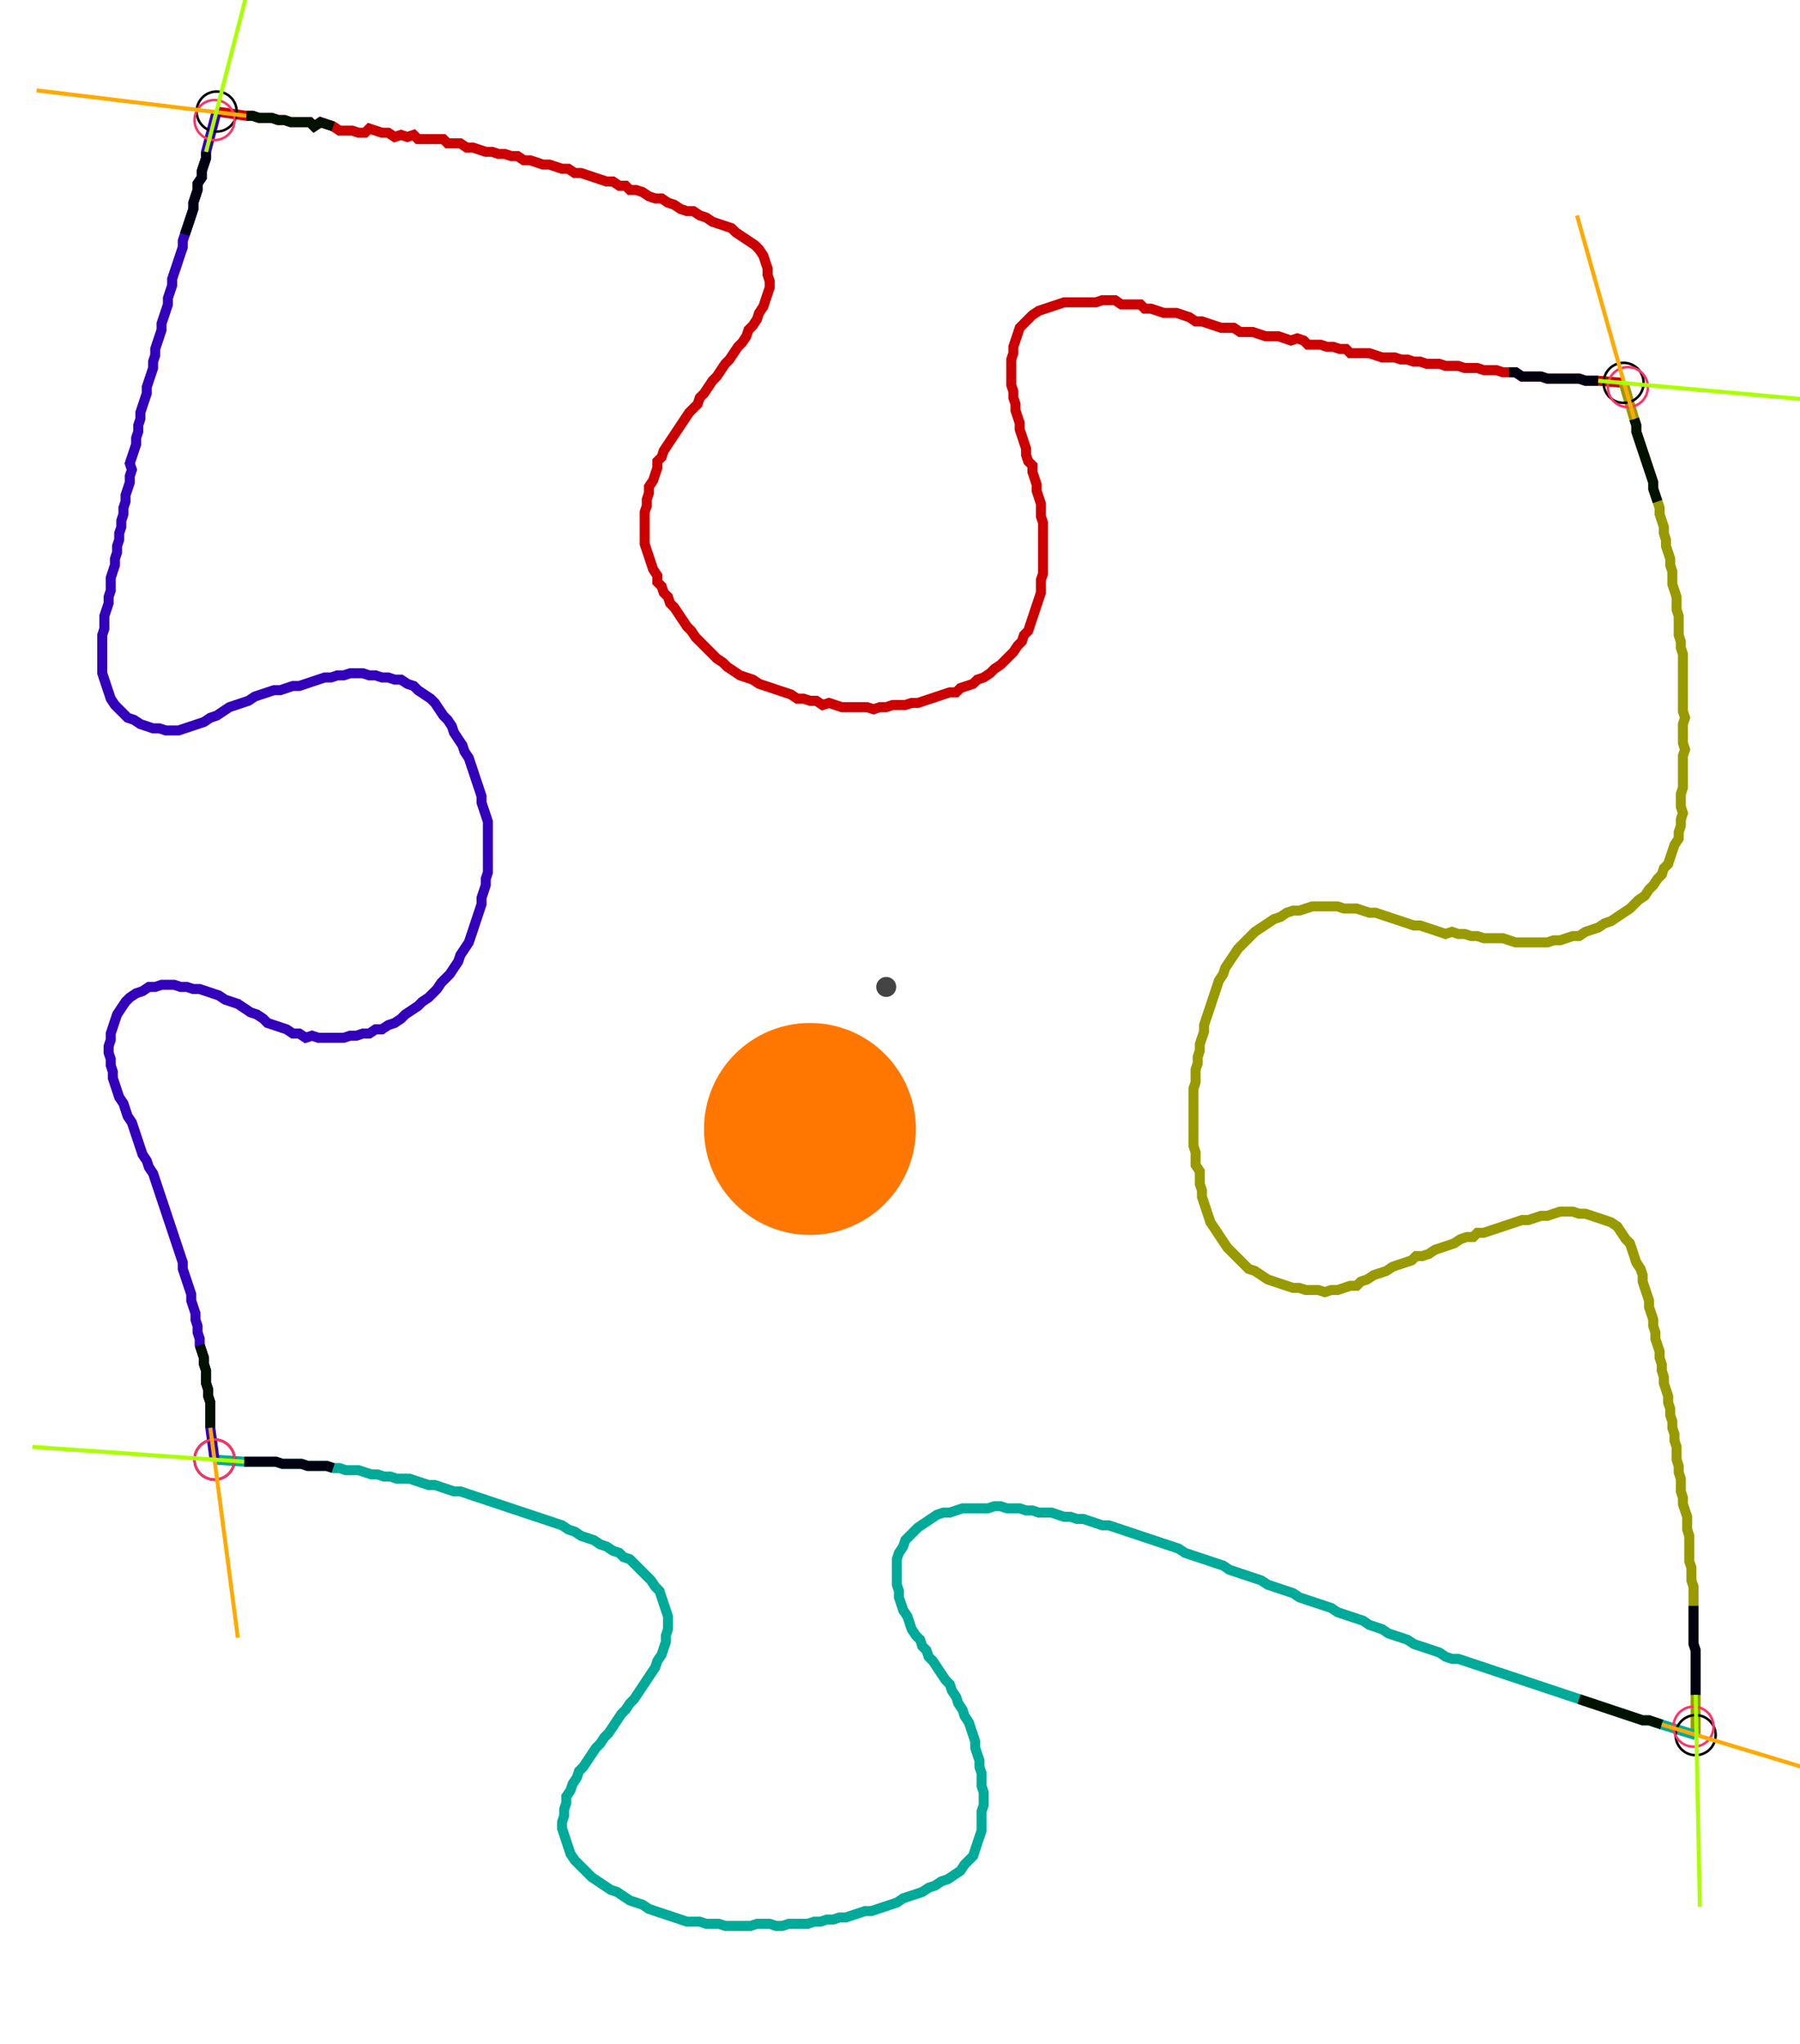 <?xml version="1.0" encoding="UTF-8" standalone="no"?><svg width="479.365" height="544.127" viewBox="-10 -10 179.788 201.376" xmlns="http://www.w3.org/2000/svg" xmlns:xlink="http://www.w3.org/1999/xlink"><polyline points="11.64,-0.212 14.603,0.212 15.238,0.212 15.873,0.423 16.508,0.423 17.143,0.423 17.778,0.635 18.413,0.635 19.048,0.847 19.683,0.847 20.317,0.847 20.952,0.847 21.376,1.27 22.011,0.847 22.646,1.058 23.28,1.27 23.915,1.693 24.55,1.693 25.185,1.693 25.82,1.905 26.455,1.905 26.878,1.481 27.513,1.693 28.148,1.905 28.783,1.905 29.418,2.328 30.053,2.116 30.688,2.328 31.323,2.116 31.746,2.54 32.381,2.54 33.016,2.54 33.651,2.54 34.286,2.54 34.709,2.963 35.344,2.963 35.979,2.963 36.614,3.386 37.249,3.386 37.884,3.598 38.519,3.81 39.153,3.81 39.788,4.021 40.423,4.021 41.058,4.233 41.693,4.233 42.328,4.656 42.963,4.656 43.598,4.868 44.233,5.079 44.868,5.079 45.503,5.291 46.138,5.503 46.772,5.503 47.407,5.926 48.042,5.926 48.677,6.138 49.312,6.349 49.947,6.561 50.582,6.772 51.217,6.772 51.852,7.196 52.487,7.196 52.91,7.619 53.545,7.619 54.18,7.831 54.815,8.254 55.45,8.466 56.085,8.466 56.72,8.889 57.354,9.101 57.989,9.524 58.624,9.735 59.259,9.735 59.894,10.159 60.529,10.37 61.164,10.794 61.799,11.005 62.434,11.217 63.069,11.429 63.492,11.852 64.127,12.275 64.762,12.698 65.397,13.122 65.82,13.545 66.243,14.18 66.455,14.815 66.667,15.45 66.667,16.085 66.878,16.72 66.878,17.354 66.667,17.989 66.455,18.624 66.243,19.259 65.82,19.894 65.608,20.529 65.185,21.164 64.762,21.587 64.55,22.222 64.127,22.857 63.704,23.28 63.28,23.915 62.857,24.55 62.434,24.974 62.011,25.608 61.587,26.243 61.164,26.667 60.741,27.302 60.317,27.937 59.894,28.36 59.683,28.995 59.259,29.418 58.836,29.841 58.413,30.476 57.989,31.111 57.566,31.746 57.143,32.381 56.72,33.016 56.296,33.651 56.085,34.286 55.661,34.709 55.661,35.344 55.45,35.979 55.238,36.614 54.815,37.249 54.815,37.884 54.603,38.519 54.603,39.153 54.392,39.788 54.392,40.423 54.392,41.058 54.392,41.693 54.392,42.328 54.392,42.963 54.603,43.598 54.815,44.233 55.026,44.868 55.238,45.503 55.661,46.138 55.661,46.772 56.085,47.196 56.296,47.831 56.72,48.254 56.931,48.889 57.354,49.312 57.778,49.947 58.201,50.582 58.624,51.217 59.048,51.64 59.471,52.275 59.894,52.698 60.317,53.122 60.741,53.545 61.164,53.968 61.587,54.392 62.222,54.815 62.646,55.238 63.28,55.661 63.915,56.085 64.55,56.296 65.185,56.508 65.82,56.931 66.455,57.143 67.09,57.354 67.725,57.566 68.36,57.778 68.995,57.989 69.63,58.413 70.265,58.413 70.899,58.624 71.534,58.624 72.169,59.048 72.804,58.836 73.439,59.048 74.074,59.259 74.709,59.259 75.344,59.259 75.979,59.259 76.614,59.259 77.249,59.471 77.884,59.259 78.519,59.259 79.153,59.048 79.788,59.048 80.423,59.048 81.058,58.836 81.693,58.836 82.328,58.624 82.963,58.413 83.598,58.201 84.233,57.989 84.868,57.778 85.503,57.778 85.926,57.354 86.561,57.143 87.196,56.931 87.619,56.508 88.254,56.296 88.889,55.873 89.312,55.45 89.947,55.026 90.37,54.603 90.794,54.18 91.217,53.757 91.64,53.122 92.063,52.698 92.275,52.063 92.698,51.64 92.91,51.005 93.122,50.37 93.333,49.735 93.545,49.101 93.757,48.466 93.968,47.831 93.968,47.196 93.968,46.561 94.18,45.926 94.18,45.291 94.18,44.656 94.18,44.021 94.18,43.386 94.18,42.751 94.18,42.116 94.18,41.481 94.18,40.847 93.968,40.212 93.968,39.577 93.968,38.942 93.757,38.307 93.545,37.672 93.545,37.037 93.333,36.402 93.122,35.767 93.122,35.132 92.698,34.709 92.487,34.074 92.487,33.439 92.275,32.804 92.063,32.169 91.852,31.534 91.852,30.899 91.64,30.265 91.429,29.63 91.429,28.995 91.217,28.36 91.217,27.725 91.005,27.09 91.005,26.455 91.005,25.82 91.005,25.185 91.005,24.55 91.217,23.915 91.217,23.28 91.429,22.646 91.64,22.011 91.852,21.376 92.275,20.952 92.698,20.529 93.122,20.106 93.757,19.683 94.392,19.471 95.026,19.259 95.661,19.048 96.296,18.836 96.931,18.836 97.566,18.836 98.201,18.836 98.836,18.836 99.471,18.836 100.106,18.624 100.741,18.624 101.376,18.624 102.011,19.048 102.646,19.048 103.28,19.048 103.915,19.048 104.339,19.471 104.974,19.471 105.608,19.683 106.243,19.894 106.878,19.894 107.513,19.894 108.148,20.106 108.783,20.317 109.418,20.741 110.053,20.741 110.688,20.952 111.323,21.164 111.958,21.376 112.593,21.376 113.228,21.376 113.862,21.799 114.497,21.799 115.132,21.799 115.767,22.011 116.402,22.222 117.037,22.222 117.672,22.222 118.307,22.434 118.942,22.646 119.577,22.434 120.212,22.646 120.635,23.069 121.27,23.069 121.905,23.069 122.54,23.28 123.175,23.28 123.81,23.492 124.444,23.492 124.868,23.915 125.503,23.915 126.138,23.915 126.772,23.915 127.407,24.127 128.042,24.339 128.677,24.339 129.312,24.339 129.947,24.55 130.582,24.55 131.217,24.762 131.852,24.762 132.487,24.974 133.122,24.974 133.757,24.974 134.392,25.185 135.026,25.185 135.661,25.185 136.296,25.397 136.931,25.397 137.566,25.397 138.201,25.608 138.836,25.608 139.471,25.608 140.106,25.82 140.741,25.82 141.376,25.82 142.011,26.243 142.646,26.243 143.28,26.243 143.915,26.243 144.55,26.455 145.185,26.455 145.82,26.455 146.455,26.455 147.09,26.455 147.725,26.455 148.36,26.667 148.995,26.667 149.63,26.667 152.169,26.878" style="fill:none; stroke:#cc0000; stroke-width:1.0"  /><polyline points="152.169,26.878 153.228,30.476 153.439,31.111 153.439,31.746 153.651,32.381 153.862,33.016 154.074,33.651 154.286,34.286 154.497,34.921 154.709,35.556 154.921,36.19 155.132,36.825 155.132,37.46 155.344,38.095 155.556,38.73 155.767,39.365 155.767,40.0 155.979,40.635 156.19,41.27 156.19,41.905 156.402,42.54 156.402,43.175 156.614,43.81 156.825,44.444 156.825,45.079 157.037,45.714 157.037,46.349 157.037,46.984 157.249,47.619 157.46,48.254 157.46,48.889 157.46,49.524 157.672,50.159 157.672,50.794 157.672,51.429 157.672,52.063 157.884,52.698 157.884,53.333 158.095,53.968 158.095,54.603 158.095,55.238 158.095,55.873 158.095,56.508 158.095,57.143 158.095,57.778 158.095,58.413 158.095,59.048 158.095,59.683 158.307,60.317 158.095,60.952 158.095,61.587 158.095,62.222 158.095,62.857 158.307,63.492 158.095,64.127 158.095,64.762 158.095,65.397 158.095,66.032 158.095,66.667 158.095,67.302 157.884,67.937 157.884,68.571 157.884,69.206 158.095,69.841 157.884,70.476 157.884,71.111 157.672,71.746 157.672,72.381 157.249,73.016 157.037,73.651 156.825,74.286 156.614,74.921 156.19,75.344 155.979,75.979 155.556,76.402 155.132,77.037 154.709,77.46 154.286,78.095 153.651,78.519 153.228,78.942 152.804,79.365 152.169,79.788 151.534,80.212 150.899,80.635 150.265,80.847 149.63,81.27 148.995,81.481 148.36,81.693 147.725,82.116 147.09,82.116 146.455,82.328 145.82,82.54 145.185,82.54 144.55,82.751 143.915,82.751 143.28,82.751 142.646,82.751 142.011,82.751 141.376,82.751 140.741,82.54 140.106,82.328 139.471,82.328 138.836,82.328 138.201,82.328 137.566,82.116 136.931,82.116 136.296,81.905 135.661,81.905 135.026,81.693 134.392,81.905 133.757,81.693 133.122,81.481 132.487,81.27 131.852,81.058 131.217,81.058 130.582,80.847 129.947,80.635 129.312,80.423 128.677,80.212 128.042,80.0 127.407,79.788 126.772,79.788 126.138,79.577 125.503,79.365 124.868,79.365 124.233,79.365 123.598,79.153 122.963,79.153 122.328,79.153 121.693,79.153 121.058,79.153 120.423,79.365 119.788,79.577 119.153,79.577 118.519,79.788 117.884,80.212 117.249,80.423 116.614,80.847 115.979,81.27 115.344,81.693 114.921,82.116 114.497,82.54 114.074,82.963 113.651,83.386 113.228,84.021 112.804,84.656 112.381,85.291 112.169,85.926 111.746,86.561 111.534,87.196 111.323,87.831 111.111,88.466 110.899,89.101 110.688,89.735 110.476,90.37 110.265,91.005 110.265,91.64 110.053,92.275 109.841,92.91 109.841,93.545 109.63,94.18 109.63,94.815 109.418,95.45 109.418,96.085 109.418,96.72 109.206,97.354 109.206,97.989 109.206,98.624 109.206,99.259 109.206,99.894 109.206,100.529 109.206,101.164 109.206,101.799 109.206,102.434 109.206,103.069 109.418,103.704 109.418,104.339 109.418,104.974 109.841,105.608 109.841,106.243 109.841,106.878 110.053,107.513 110.053,108.148 110.265,108.783 110.476,109.418 110.688,110.053 110.899,110.688 111.323,111.323 111.746,111.958 112.169,112.593 112.593,113.228 113.016,113.651 113.439,114.074 113.862,114.497 114.286,114.921 114.709,115.344 115.344,115.556 115.979,115.979 116.614,116.402 117.249,116.614 117.884,116.825 118.519,117.037 119.153,117.249 119.788,117.249 120.423,117.46 121.058,117.46 121.693,117.46 122.328,117.672 122.963,117.46 123.598,117.46 124.233,117.249 124.868,117.037 125.503,117.037 125.926,116.614 126.561,116.402 127.196,115.979 127.831,115.767 128.466,115.556 129.101,115.132 129.735,114.921 130.37,114.709 131.005,114.497 131.429,114.074 132.063,114.074 132.698,113.862 133.333,113.439 133.968,113.228 134.603,113.016 135.238,112.804 135.873,112.381 136.508,112.169 137.143,112.169 137.566,111.746 138.201,111.746 138.836,111.534 139.471,111.323 140.106,111.111 140.741,110.899 141.376,110.688 142.011,110.476 142.646,110.476 143.28,110.265 143.915,110.053 144.55,110.053 145.185,109.841 145.82,109.63 146.455,109.63 147.09,109.63 147.725,109.841 148.36,109.841 148.995,110.053 149.63,110.265 150.265,110.476 150.899,110.688 151.534,111.111 151.958,111.746 152.381,112.381 152.804,112.804 153.016,113.439 153.228,114.074 153.439,114.709 153.862,115.344 154.074,115.979 154.074,116.614 154.286,117.249 154.497,117.884 154.709,118.519 154.709,119.153 154.921,119.788 155.132,120.423 155.132,121.058 155.344,121.693 155.344,122.328 155.556,122.963 155.767,123.598 155.767,124.233 155.979,124.868 155.979,125.503 156.19,126.138 156.19,126.772 156.402,127.407 156.614,128.042 156.614,128.677 156.825,129.312 156.825,129.947 157.037,130.582 157.037,131.217 157.249,131.852 157.249,132.487 157.46,133.122 157.46,133.757 157.46,134.392 157.672,135.026 157.672,135.661 157.884,136.296 157.884,136.931 157.884,137.566 158.095,138.201 158.095,138.836 158.307,139.471 158.519,140.106 158.519,140.741 158.519,141.376 158.73,142.011 158.73,142.646 158.73,143.28 158.73,143.915 158.73,144.55 158.942,145.185 158.942,145.82 158.942,146.455 159.153,147.09 159.153,147.725 159.153,148.36 159.153,148.995 159.153,149.63 159.153,150.265 159.153,150.899 159.153,151.534 159.153,152.169 159.153,152.804 159.365,153.439 159.365,154.074 159.365,154.709 159.365,155.344 159.365,155.979 159.365,156.614 159.365,157.249 159.365,157.884 159.365,161.905" style="fill:none; stroke:#999900; stroke-width:1.0"  /><polyline points="159.365,161.905 155.979,160.847 155.344,160.635 154.709,160.423 154.074,160.423 153.439,160.212 152.804,160.0 152.169,159.788 151.534,159.577 150.899,159.365 150.265,159.153 149.63,158.942 148.995,158.73 148.36,158.519 147.725,158.307 147.09,158.095 146.455,157.884 145.82,157.672 145.185,157.46 144.55,157.249 143.915,157.037 143.28,156.825 142.646,156.614 142.011,156.402 141.376,156.19 140.741,155.979 140.106,155.767 139.471,155.556 138.836,155.344 138.201,155.132 137.566,154.921 136.931,154.709 136.296,154.497 135.661,154.286 135.026,154.286 134.392,154.074 133.757,153.651 133.122,153.439 132.487,153.228 131.852,153.016 131.217,152.804 130.582,152.381 129.947,152.169 129.312,151.958 128.677,151.746 128.042,151.323 127.407,151.111 126.772,150.899 126.138,150.476 125.503,150.265 124.868,150.053 124.233,149.841 123.598,149.63 122.963,149.206 122.328,148.995 121.693,148.783 121.058,148.571 120.423,148.36 119.788,148.148 119.153,147.725 118.519,147.513 117.884,147.302 117.249,147.09 116.614,146.878 115.979,146.455 115.344,146.243 114.709,146.032 114.074,145.82 113.439,145.608 112.804,145.397 112.169,144.974 111.534,144.762 110.899,144.55 110.265,144.339 109.63,144.127 108.995,143.915 108.36,143.704 107.725,143.28 107.09,143.069 106.455,142.857 105.82,142.646 105.185,142.434 104.55,142.222 103.915,142.011 103.28,141.799 102.646,141.587 102.011,141.376 101.376,141.164 100.741,140.952 100.106,140.952 99.471,140.741 98.836,140.529 98.201,140.317 97.566,140.317 96.931,140.106 96.296,140.106 95.661,139.894 95.026,139.683 94.392,139.683 93.757,139.683 93.122,139.471 92.487,139.471 91.852,139.259 91.217,139.259 90.582,139.259 89.947,139.048 89.312,139.048 88.677,139.259 88.042,139.259 87.407,139.259 86.772,139.259 86.138,139.259 85.503,139.471 84.868,139.683 84.233,139.683 83.598,139.894 82.963,140.317 82.328,140.741 81.693,141.164 81.27,141.587 80.847,142.011 80.423,142.434 80.212,143.069 79.788,143.704 79.577,144.339 79.577,144.974 79.577,145.608 79.577,146.243 79.577,146.878 79.788,147.513 79.788,148.148 80.0,148.783 80.212,149.418 80.635,150.053 80.847,150.688 81.058,151.323 81.481,151.958 81.905,152.381 82.116,153.016 82.54,153.439 82.751,154.074 83.175,154.497 83.598,155.132 84.021,155.767 84.444,156.402 84.868,156.825 85.079,157.46 85.503,158.095 85.714,158.73 86.138,159.365 86.349,160.0 86.772,160.635 86.984,161.27 87.196,161.905 87.407,162.54 87.407,163.175 87.619,163.81 87.831,164.444 87.831,165.079 88.042,165.714 88.042,166.349 88.042,166.984 88.254,167.619 88.254,168.254 88.254,168.889 88.042,169.524 88.042,170.159 88.042,170.794 88.042,171.429 87.831,172.063 87.619,172.698 87.407,173.333 87.196,173.968 86.772,174.392 86.349,174.815 85.926,175.45 85.291,175.873 84.656,176.296 84.021,176.508 83.386,176.931 82.751,177.143 82.116,177.566 81.481,177.778 80.847,177.989 80.212,178.201 79.577,178.624 78.942,178.836 78.307,179.048 77.672,179.259 77.037,179.471 76.402,179.471 75.767,179.683 75.132,179.894 74.497,180.106 73.862,180.106 73.228,180.317 72.593,180.317 71.958,180.529 71.323,180.529 70.688,180.741 70.053,180.741 69.418,180.741 68.783,180.741 68.148,180.952 67.513,180.952 66.878,180.741 66.243,180.741 65.608,180.741 64.974,180.952 64.339,180.952 63.704,180.952 63.069,180.952 62.434,180.952 61.799,180.741 61.164,180.741 60.529,180.741 59.894,180.529 59.259,180.529 58.624,180.529 57.989,180.317 57.354,180.106 56.72,179.894 56.085,179.683 55.45,179.471 54.815,179.259 54.18,178.836 53.545,178.624 52.91,178.413 52.275,177.989 51.64,177.566 51.005,177.354 50.37,176.931 49.735,176.508 49.101,176.085 48.677,175.661 48.254,175.238 47.831,174.815 47.407,174.392 46.984,173.757 46.772,173.122 46.561,172.487 46.349,171.852 46.138,171.217 46.138,170.582 46.349,169.947 46.349,169.312 46.561,168.677 46.561,168.042 46.984,167.407 47.196,166.772 47.619,166.138 47.831,165.503 48.254,165.079 48.677,164.444 49.101,163.81 49.524,163.175 49.947,162.751 50.37,162.116 50.794,161.693 51.217,161.058 51.64,160.423 52.063,159.788 52.487,159.365 52.91,158.73 53.333,158.307 53.757,157.672 54.18,157.037 54.603,156.402 55.026,155.767 55.45,155.132 55.661,154.497 56.085,153.862 56.296,153.228 56.508,152.593 56.508,151.958 56.72,151.323 56.72,150.688 56.72,150.053 56.508,149.418 56.296,148.783 56.085,148.148 55.873,147.513 55.45,147.09 55.026,146.455 54.603,146.032 54.18,145.608 53.757,145.185 53.333,144.762 52.91,144.339 52.275,144.127 51.852,143.704 51.217,143.492 50.582,143.069 49.947,142.857 49.312,142.434 48.677,142.222 48.042,142.011 47.407,141.587 46.772,141.376 46.138,140.952 45.503,140.741 44.868,140.529 44.233,140.317 43.598,140.106 42.963,139.894 42.328,139.683 41.693,139.471 41.058,139.259 40.423,139.048 39.788,138.836 39.153,138.624 38.519,138.413 37.884,138.201 37.249,137.989 36.614,137.778 35.979,137.566 35.344,137.566 34.709,137.354 34.074,137.143 33.439,136.931 32.804,136.931 32.169,136.72 31.534,136.508 30.899,136.296 30.265,136.296 29.63,136.296 28.995,136.085 28.36,136.085 27.725,135.873 27.09,135.873 26.455,135.661 25.82,135.45 25.185,135.45 24.55,135.45 23.915,135.238 23.28,135.238 22.646,135.026 22.011,135.026 21.376,135.026 20.741,135.026 20.106,134.815 19.471,134.815 18.836,134.815 18.201,134.815 17.566,134.603 16.931,134.603 16.296,134.603 15.661,134.603 15.026,134.603 14.392,134.603 11.429,134.392" style="fill:none; stroke:#00aa99; stroke-width:1.0"  /><polyline points="11.429,134.392 11.005,131.217 11.005,130.582 11.005,129.947 11.005,129.312 11.005,128.677 10.794,128.042 10.794,127.407 10.582,126.772 10.582,126.138 10.582,125.503 10.37,124.868 10.37,124.233 10.159,123.598 9.947,122.963 9.947,122.328 9.735,121.693 9.735,121.058 9.524,120.423 9.524,119.788 9.312,119.153 9.101,118.519 9.101,117.884 8.889,117.249 8.677,116.614 8.466,115.979 8.254,115.344 8.254,114.709 8.042,114.074 7.831,113.439 7.619,112.804 7.407,112.169 7.196,111.534 6.984,110.899 6.772,110.265 6.561,109.63 6.349,108.995 6.138,108.36 5.926,107.725 5.714,107.09 5.503,106.455 5.291,105.82 4.868,105.185 4.656,104.55 4.233,103.915 4.021,103.28 3.81,102.646 3.598,102.011 3.386,101.376 3.175,100.741 2.751,100.106 2.54,99.471 2.328,98.836 1.905,98.201 1.693,97.566 1.481,96.931 1.27,96.296 1.27,95.661 1.058,95.026 1.058,94.392 0.847,93.757 0.847,93.122 1.058,92.487 1.058,91.852 1.27,91.217 1.481,90.582 1.693,89.947 2.116,89.312 2.54,88.677 2.963,88.254 3.598,87.831 4.233,87.619 4.868,87.196 5.503,87.196 6.138,86.984 6.772,86.984 7.407,86.984 8.042,87.196 8.677,87.196 9.312,87.407 9.947,87.407 10.582,87.619 11.217,87.831 11.852,88.042 12.487,88.466 13.122,88.677 13.757,88.889 14.392,89.312 15.026,89.735 15.661,89.947 16.296,90.37 16.72,90.794 17.354,91.005 17.989,91.217 18.624,91.429 19.259,91.852 19.894,91.852 20.529,92.275 21.164,92.063 21.799,92.275 22.434,92.275 23.069,92.275 23.704,92.275 24.339,92.275 24.974,92.063 25.608,92.063 26.243,91.852 26.878,91.852 27.513,91.429 28.148,91.429 28.783,91.005 29.418,90.794 30.053,90.37 30.476,89.947 31.111,89.524 31.746,89.101 32.169,88.677 32.804,88.254 33.228,87.831 33.651,87.407 34.074,86.772 34.497,86.349 34.921,85.926 35.344,85.291 35.767,84.656 35.979,84.021 36.402,83.386 36.825,82.751 37.037,82.116 37.249,81.481 37.46,80.847 37.672,80.212 37.884,79.577 38.095,78.942 38.095,78.307 38.307,77.672 38.519,77.037 38.519,76.402 38.73,75.767 38.73,75.132 38.73,74.497 38.73,73.862 38.73,73.228 38.73,72.593 38.73,71.958 38.73,71.323 38.73,70.688 38.519,70.053 38.307,69.418 38.095,68.783 38.095,68.148 37.884,67.513 37.672,66.878 37.46,66.243 37.249,65.608 37.037,64.974 36.825,64.339 36.402,63.704 36.19,63.069 35.767,62.434 35.344,61.799 35.132,61.164 34.709,60.529 34.286,60.106 33.862,59.471 33.439,58.836 33.016,58.413 32.381,57.989 31.746,57.566 31.323,57.143 30.688,56.931 30.053,56.508 29.418,56.508 28.783,56.296 28.148,56.296 27.513,56.085 26.878,56.085 26.243,55.873 25.608,55.873 24.974,55.873 24.339,56.085 23.704,56.085 23.069,56.296 22.434,56.296 21.799,56.508 21.164,56.72 20.529,56.931 19.894,57.143 19.259,57.143 18.624,57.354 17.989,57.566 17.354,57.566 16.72,57.778 16.085,57.989 15.45,58.201 14.815,58.624 14.18,58.836 13.545,59.048 12.91,59.259 12.275,59.683 11.64,60.106 11.005,60.317 10.37,60.741 9.735,60.952 9.101,61.164 8.466,61.376 7.831,61.587 7.196,61.587 6.561,61.587 5.926,61.376 5.291,61.376 4.656,61.164 4.021,60.952 3.386,60.529 2.751,60.317 2.328,59.894 1.905,59.471 1.481,59.048 1.058,58.413 0.847,57.778 0.635,57.143 0.423,56.508 0.212,55.873 0.212,55.238 0.212,54.603 0.212,53.968 0.212,53.333 0.212,52.698 0.212,52.063 0.423,51.429 0.423,50.794 0.423,50.159 0.635,49.524 0.847,48.889 0.847,48.254 1.058,47.619 1.058,46.984 1.058,46.349 1.27,45.714 1.481,45.079 1.481,44.444 1.693,43.81 1.693,43.175 1.905,42.54 1.905,41.905 2.116,41.27 2.116,40.635 2.328,40.0 2.328,39.365 2.54,38.73 2.54,38.095 2.751,37.46 2.963,36.825 2.963,36.19 3.175,35.556 2.963,34.921 3.175,34.286 3.386,33.651 3.598,33.016 3.598,32.381 3.81,31.746 3.81,31.111 4.021,30.476 4.021,29.841 4.233,29.206 4.444,28.571 4.656,27.937 4.656,27.302 4.868,26.667 5.079,26.032 5.291,25.397 5.291,24.762 5.503,24.127 5.503,23.492 5.714,22.857 5.926,22.222 6.138,21.587 6.138,20.952 6.349,20.317 6.561,19.683 6.772,19.048 6.772,18.413 6.984,17.778 7.196,17.143 7.196,16.508 7.407,15.873 7.619,15.238 7.831,14.603 8.042,13.968 8.254,13.333 8.254,12.698 8.466,12.063 8.677,11.429 8.889,10.794 9.101,10.159 9.312,9.524 9.312,8.889 9.524,8.254 9.735,7.619 9.735,6.984 10.159,6.349 10.159,5.714 10.37,5.079 10.582,4.444 10.582,3.81 11.64,-0.212" style="fill:none; stroke:#3300bb; stroke-width:1.0"  /><circle cx="11.64" cy="-0.212" r="2.0" style="fill:none; stroke:#000000aa; stroke-width:0.25" /><circle cx="152.169" cy="26.878" r="2.0" style="fill:none; stroke:#000000aa; stroke-width:0.25" /><circle cx="159.365" cy="161.905" r="2.0" style="fill:none; stroke:#000000aa; stroke-width:0.25" /><circle cx="11.429" cy="134.392" r="2.0" style="fill:none; stroke:#000000aa; stroke-width:0.25" /><circle cx="11.429" cy="0.635" r="2.0" style="fill:none; stroke:#ff3366aa; stroke-width:0.25" /><circle cx="152.593" cy="27.302" r="2.0" style="fill:none; stroke:#ff3366aa; stroke-width:0.25" /><circle cx="159.153" cy="161.058" r="2.0" style="fill:none; stroke:#ff3366aa; stroke-width:0.25" /><circle cx="11.429" cy="134.392" r="2.0" style="fill:none; stroke:#ff3366aa; stroke-width:0.25" /><polyline points="23.28,1.27 22.646,1.058 22.011,0.847 21.376,1.27 20.952,0.847 20.317,0.847 19.683,0.847 19.048,0.847 18.413,0.635 17.778,0.635 17.143,0.423 16.508,0.423 15.873,0.423 15.238,0.212 14.603,0.212" style="fill:none; stroke:#001100; stroke-width:1.0" /><polyline points="8.466,12.063 8.677,11.429 8.889,10.794 9.101,10.159 9.312,9.524 9.312,8.889 9.524,8.254 9.735,7.619 9.735,6.984 10.159,6.349 10.159,5.714 10.37,5.079 10.582,4.444 10.582,3.81" style="fill:none; stroke:#000011; stroke-width:1.0" /><polyline points="155.556,38.73 155.344,38.095 155.132,37.46 155.132,36.825 154.921,36.19 154.709,35.556 154.497,34.921 154.286,34.286 154.074,33.651 153.862,33.016 153.651,32.381 153.439,31.746 153.439,31.111 153.228,30.476" style="fill:none; stroke:#001100; stroke-width:1.0" /><polyline points="140.741,25.82 141.376,25.82 142.011,26.243 142.646,26.243 143.28,26.243 143.915,26.243 144.55,26.455 145.185,26.455 145.82,26.455 146.455,26.455 147.09,26.455 147.725,26.455 148.36,26.667 148.995,26.667 149.63,26.667" style="fill:none; stroke:#000011; stroke-width:1.0" /><polyline points="147.725,158.307 148.36,158.519 148.995,158.73 149.63,158.942 150.265,159.153 150.899,159.365 151.534,159.577 152.169,159.788 152.804,160.0 153.439,160.212 154.074,160.423 154.709,160.423 155.344,160.635 155.979,160.847" style="fill:none; stroke:#001100; stroke-width:1.0" /><polyline points="159.153,148.995 159.153,149.63 159.153,150.265 159.153,150.899 159.153,151.534 159.153,152.169 159.153,152.804 159.365,153.439 159.365,154.074 159.365,154.709 159.365,155.344 159.365,155.979 159.365,156.614 159.365,157.249 159.365,157.884" style="fill:none; stroke:#000011; stroke-width:1.0" /><polyline points="9.947,122.963 10.159,123.598 10.37,124.233 10.37,124.868 10.582,125.503 10.582,126.138 10.582,126.772 10.794,127.407 10.794,128.042 11.005,128.677 11.005,129.312 11.005,129.947 11.005,130.582 11.005,131.217" style="fill:none; stroke:#001100; stroke-width:1.0" /><polyline points="23.28,135.238 22.646,135.026 22.011,135.026 21.376,135.026 20.741,135.026 20.106,134.815 19.471,134.815 18.836,134.815 18.201,134.815 17.566,134.603 16.931,134.603 16.296,134.603 15.661,134.603 15.026,134.603 14.392,134.603" style="fill:none; stroke:#000011; stroke-width:1.0" /><polyline points="14.603,0.212 -6.349,-2.328" style="fill:none; stroke:#ffaa00; stroke-width:0.4" /><polyline points="10.582,3.81 15.873,-16.72" style="fill:none; stroke:#aaff00; stroke-width:0.4" /><polyline points="153.228,30.476 147.513,10.159" style="fill:none; stroke:#ffaa00; stroke-width:0.4" /><polyline points="149.63,26.667 170.794,28.571" style="fill:none; stroke:#aaff00; stroke-width:0.4" /><polyline points="155.979,160.847 176.296,166.984" style="fill:none; stroke:#ffaa00; stroke-width:0.4" /><polyline points="159.365,157.884 159.788,179.048" style="fill:none; stroke:#aaff00; stroke-width:0.4" /><polyline points="11.005,131.217 13.757,152.169" style="fill:none; stroke:#ffaa00; stroke-width:0.4" /><polyline points="14.392,134.603 -6.772,133.122" style="fill:none; stroke:#aaff00; stroke-width:0.4" /><circle cx="78.519" cy="87.196" r="1.0" style="fill:#444444; stroke-width:0" /><circle cx="70.899" cy="101.376" r="10.582" style="fill:#ff770022; stroke-width:0" /><circle cx="70.899" cy="101.376" r="1.0" style="fill:#ff7700; stroke-width:0" /></svg>